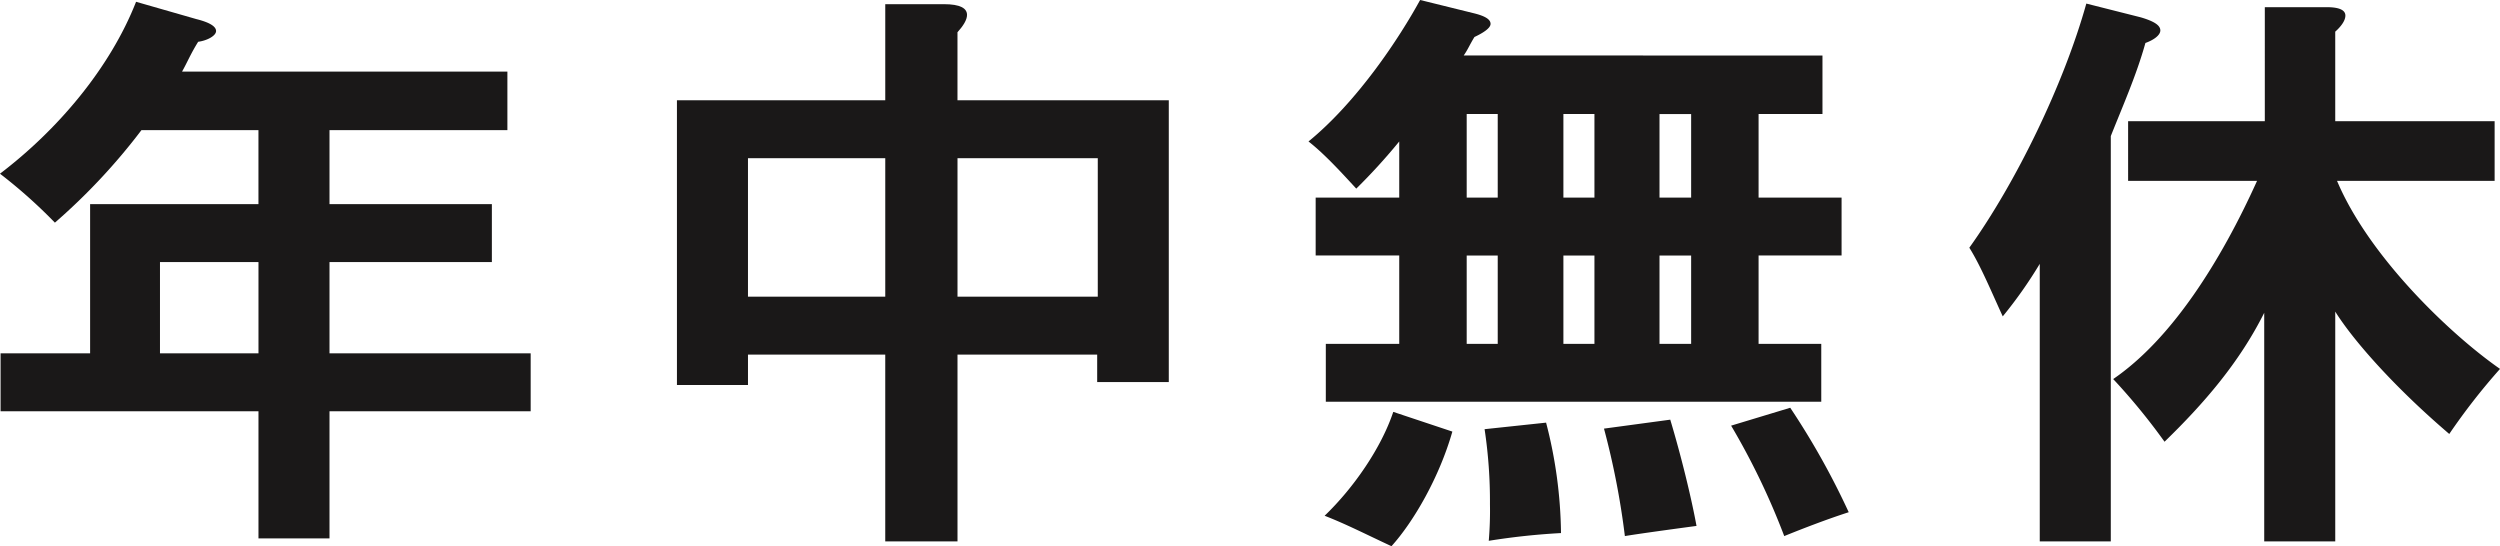 <svg xmlns="http://www.w3.org/2000/svg" width="581.341" height="127.01" viewBox="0 0 581.341 127.01">
  <g id="그룹_4" data-name="그룹 4" transform="translate(-1086.566 -443.63)">
    <path id="패스_26" data-name="패스 26" d="M1204.553,460.286v13.6h-41.365V491.1h37.756v13.465h-37.756V525.8h46.779v13.465h-46.779v29.566h-16.517V539.269H1086.7V525.8h20.821V491.1h39.145V473.89h-27.207a142.506,142.506,0,0,1-20.127,21.515,117.854,117.854,0,0,0-12.771-11.382c13.325-10.133,25.54-24.431,31.648-39.977l14.02,4.025c3.331.833,4.581,1.8,4.581,2.776,0,1.111-2.082,2.221-4.164,2.5-1.805,2.915-2.5,4.72-3.748,6.94Zm-57.882,44.281h-22.905V525.8h22.905Z" fill="#1a1818"/>
    <path id="패스_27" data-name="패스 27" d="M1243.978,466.949h48.444V444.6h13.6c3.887,0,5.414.972,5.414,2.5,0,1.11-.834,2.5-2.221,4.025v15.824h49.138v65.518H1341.7v-6.385h-32.481v43.447h-16.8V526.082H1260.5v7.079h-16.519Zm16.519,13.465v32.2h31.925v-32.2Zm81.342,0h-32.62v32.2h32.62Z" fill="#1a1818"/>
    <path id="패스_28" data-name="패스 28" d="M1510.356,456.539v13.6H1495.5v19.433H1514.8V503.04H1495.5v20.544h14.576v13.464H1394.866V523.584h17.074V503.04h-19.434V489.575h19.434V476.527a137.423,137.423,0,0,1-9.994,10.966c-3.193-3.47-7.357-8.051-11.106-10.966,11.383-9.3,21.1-24.014,25.957-32.9l12.356,3.053c2.914.694,4.025,1.527,4.025,2.5s-1.666,2.082-3.748,3.053c-1.111,1.805-1.527,2.916-2.5,4.3Zm-86.062,87.449c-3.053,10.689-9.024,20.96-14.159,26.652-5.968-2.777-10.548-5.136-15.546-7.079,6.8-6.525,13.187-15.825,15.962-24.153Zm10.548-73.846h-7.216v19.433h7.216Zm0,32.9h-7.216v20.544h7.216Zm11.245,38.866a106.3,106.3,0,0,1,3.47,25.68,159.7,159.7,0,0,0-16.8,1.8,83.382,83.382,0,0,0,.278-8.467,112.715,112.715,0,0,0-1.248-17.49Zm11.244-71.764h-7.219v19.433h7.219Zm0,32.9h-7.219v20.544h7.219Zm17.629,38.172c2.5,8.329,4.857,17.907,6.107,24.708-4.164.556-13.326,1.8-16.658,2.36a182.488,182.488,0,0,0-4.858-24.985Zm4.857-71.07h-7.357v19.433h7.357Zm0,32.9h-7.357v20.544h7.357Zm23.043,35.4a177.548,177.548,0,0,1,13.6,24.292c-5.137,1.665-10.551,3.748-14.993,5.552a166.09,166.09,0,0,0-12.353-25.68Z" fill="#1a1818"/>
    <path id="패스_29" data-name="패스 29" d="M1560.883,504.983a102.273,102.273,0,0,1-8.605,12.215c-2.5-5.413-5.137-11.8-7.773-15.963,10.828-15.13,21.931-37.895,27.207-56.773l12.63,3.193c3.332.972,4.582,1.943,4.582,3.054s-1.527,2.22-3.47,2.915c-2.082,7.495-5.414,14.991-8.051,21.654v94.251h-16.52Zm105.774-33.175v13.881H1630.01c7.5,17.767,26.514,35.812,37.9,43.724a147.458,147.458,0,0,0-11.8,15.131c-13.326-11.383-22.627-22.21-26.514-28.456v53.441h-16.517V516.365c-5.83,11.661-14.158,21.238-23.182,29.983a145.774,145.774,0,0,0-11.937-14.575c13.6-9.3,24.986-27.345,33.453-46.084h-29.983V471.808h31.787V445.3h14.436c3.193,0,4.3.833,4.3,1.943,0,1.249-1.11,2.638-2.36,3.748v20.822Z" fill="#1a1818"/>
  </g>
</svg>
